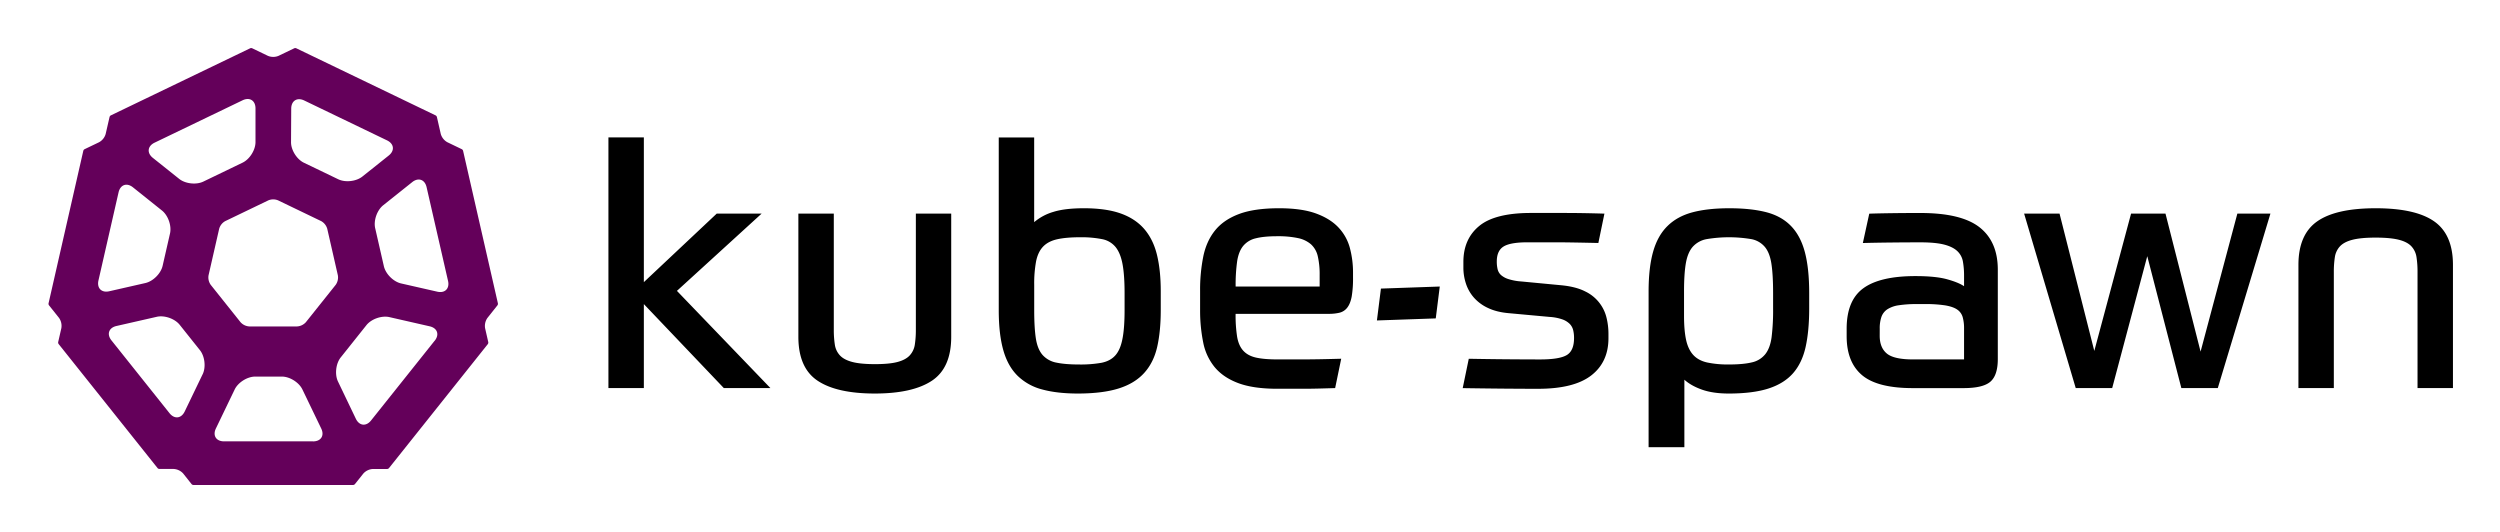 <svg viewBox="23.24 24.24 2431.52 517.52" xmlns="http://www.w3.org/2000/svg"><title>kube-spawn</title><path fill="#fff" d="M0 0h2479.92v566.93H0z"/><path fill="#64005a" d="M507 321.28a2.5 2.5 0 0 0 .48-2.11L473.66 171a2.51 2.51 0 0 0-1.36-1.7l-13.95-6.72a13.44 13.44 0 0 1-6.4-8l-3.76-16.46a2.51 2.51 0 0 0-1.36-1.7L311.51 71.25a2.46 2.46 0 0 0-2.18 0l-15.22 7.32a13.41 13.41 0 0 1-10.26 0l-15.21-7.32a2.46 2.46 0 0 0-2.18 0l-135.33 65.17a2.51 2.51 0 0 0-1.36 1.71L126 154.58a13.37 13.37 0 0 1-6.4 8l-14 6.72a2.51 2.51 0 0 0-1.36 1.71L70.48 319.17a2.48 2.48 0 0 0 .49 2.11l9.66 12.12a13.48 13.48 0 0 1 2.29 10l-3.07 13.42a2.52 2.52 0 0 0 .48 2.12l96.09 120.48a2.47 2.47 0 0 0 2 .94h13.77a13.44 13.44 0 0 1 9.25 4.46L209.5 495a2.47 2.47 0 0 0 1.95.94h155.06a2.5 2.5 0 0 0 2-.94l8.1-10.16a13.46 13.46 0 0 1 9.25-4.46h13.77a2.5 2.5 0 0 0 2-.94l96-120.44a2.52 2.52 0 0 0 .48-2.12l-3.06-13.42a13.43 13.43 0 0 1 2.28-10zM306.49 129.89c.05-7.68 5.75-11.24 12.67-7.91l80.49 38.77c6.92 3.33 7.67 10 1.67 14.76l-25.61 20.42c-6 4.79-16.58 6-23.51 2.65l-33.4-16.08c-6.92-3.34-12.54-12.35-12.5-20zM173.59 163l85.57-41.21c6.92-3.33 12.58.23 12.58 7.91v32.75c0 7.68-5.66 16.69-12.58 20L221 200.86c-6.92 3.33-17.5 2.14-23.5-2.65l-25.6-20.42c-5.98-4.79-5.23-11.44 1.69-14.79zM119 297l19.55-85.66c1.71-7.48 8-9.69 14-4.9L180.78 229c6 4.79 9.52 14.84 7.81 22.33l-7.19 31.47c-1.71 7.48-9.24 15-16.73 16.72l-35.15 8c-7.52 1.73-12.21-3-10.52-10.52zm101.32 91.26l-17.43 36.19c-3.34 6.92-10 7.66-14.77 1.66l-56.48-70.82c-4.79-6-2.58-12.32 4.91-14l39.17-8.93c7.49-1.71 17.54 1.81 22.32 7.81l19.63 24.61c4.81 6.01 6 16.58 2.67 23.51zm107.41 65.25h-86.59c-7.68 0-11.24-5.66-7.9-12.58l18.23-37.85c3.33-6.92 12.34-12.58 20-12.58h25.92c7.68 0 16.69 5.66 20 12.58L335.66 441c3.34 6.88-.23 12.54-7.91 12.54zm-7-115.89a12.46 12.46 0 0 1-8.56 4.12h-46.43a12.42 12.42 0 0 1-8.55-4.12l-29-36.35a12.42 12.42 0 0 1-2.12-9.25l10.35-45.32a12.41 12.41 0 0 1 5.91-7.42l41.89-20.17a12.39 12.39 0 0 1 9.49 0l41.88 20.17a12.46 12.46 0 0 1 5.92 7.42l10.34 45.32a12.41 12.41 0 0 1-2.11 9.25zm125.27 18l-61.88 77.59c-4.79 6-11.43 5.26-14.77-1.66L352 395.37c-3.34-6.92-2.14-17.5 2.64-23.51l25-31.38c4.79-6 14.84-9.52 22.33-7.81l39.16 8.94c7.5 1.71 9.71 8.02 4.92 14.03zm2.48-47.71l-35.15-8c-7.49-1.71-15-9.23-16.73-16.72l-8.45-37c-1.71-7.48 1.81-17.53 7.81-22.32l28.19-22.48c6-4.79 12.32-2.58 14 4.91L459 297.42c1.74 7.49-3 12.22-10.47 10.51z"/><path d="M649.45 298.66L720.33 232H764l-82.37 75.15 90.9 94.51h-45.31L649.45 320v81.7H615V157.88h34.46zM874.24 407q-37.1 0-55.79-12.47t-18.71-42.66V232h34.46v112.93a93.09 93.09 0 0 0 1 14.44 19.51 19.51 0 0 0 4.92 10.5q3.93 4.26 12 6.4t22.15 2.13q14.1 0 22-2.13t11.82-6.4a19.66 19.66 0 0 0 4.92-10.5 93.19 93.19 0 0 0 1-14.44V232h34.39v119.82q0 30.19-18.71 42.66T874.24 407zm203.12-180.21q21.66 0 35.93 5.09t23 15.26q8.68 10.17 12.3 25.26t3.61 35.12v18.37q0 20.36-3.44 35.61t-12.64 25.43q-9.19 10.19-24.77 15.1t-39.57 4.97q-20.34 0-34.78-3.94a53.4 53.4 0 0 1-24-13.29q-9.52-9.35-13.94-24.94t-4.43-38.89v-168h34.45v82.37a50.85 50.85 0 0 1 18.71-10q11.21-3.52 29.57-3.52zm-3.28 28.21q-14.11 0-22.81 2t-13.62 7.22q-4.92 5.25-6.72 14.28a118.74 118.74 0 0 0-1.81 22.8v24.61q0 17.4 1.64 27.73t6.57 15.92a23.88 23.88 0 0 0 13.45 7.38q8.54 1.81 22.31 1.81a116 116 0 0 0 21.33-1.64q8.53-1.65 13.46-7.06t7-15.91q2.14-10.5 2.14-28.23v-16.4q0-17.73-2-28.39t-6.73-16.57a22.22 22.22 0 0 0-13.12-7.71 103.23 103.23 0 0 0-21.09-1.84zM1225 329.5a135.21 135.21 0 0 0 1.48 22.32q1.47 8.54 5.91 13.45t12.3 6.73q7.88 1.81 21 1.81h24.12q14.6 0 37.9-.66l-5.9 28.55q-10.18.32-17.39.49t-13.29.17h-25.44q-23.29 0-37.9-5.42t-23-15.42a54.28 54.28 0 0 1-11.32-24.29 156.49 156.49 0 0 1-3-31.66v-18.38a165.21 165.21 0 0 1 3.12-33.64q3.12-14.93 11.49-25.26t23.3-15.92q14.93-5.58 38.88-5.58 22 0 35.94 5.09t22 13.78a46.32 46.32 0 0 1 11 20 92.54 92.54 0 0 1 3 23.46v4.92a105.34 105.34 0 0 1-1.31 18.71q-1.32 6.89-4.27 10.66a13.5 13.5 0 0 1-7.38 4.93 43.36 43.36 0 0 1-10.67 1.14zm40.72-75.5q-13.12 0-21 2a22.29 22.29 0 0 0-12.3 7.38q-4.44 5.42-5.91 14.93a165.5 165.5 0 0 0-1.48 24.61h81.71v-11.15a78.38 78.38 0 0 0-1.8-18.22 22.35 22.35 0 0 0-6.57-11.65 28 28 0 0 0-12.63-6.07 92.23 92.23 0 0 0-20.02-1.83zm96.72 81.92l3.9-31 57.23-2-3.9 31zM1541 301.61q14.78 1.32 24 6.07a38.14 38.14 0 0 1 20.84 25.93 65.62 65.62 0 0 1 1.8 14.93v4.59q0 23.31-16.74 36.26t-51.52 13q-14.76 0-34.29-.17t-39.21-.49l5.9-28.55q17.73.33 36.1.49t33.14.17q19 0 26.09-4.27t7.06-16.74a32.21 32.21 0 0 0-.82-7.38 13.23 13.23 0 0 0-3.28-6.07 19.08 19.08 0 0 0-7.06-4.43 45.71 45.71 0 0 0-12.47-2.46l-39.38-3.61q-12.14-1-20.67-5.09a41.65 41.65 0 0 1-13.78-10.17A39 39 0 0 1 1449 300a49.44 49.44 0 0 1-2.46-15.42V279q0-22.32 15.43-35t50.53-12.63h32.82q17.06 0 38.39.65l-5.9 28.55q-13.79-.31-24.29-.49t-18.54-.17h-26.09q-16.72 0-23.3 4.11t-6.56 14.6a31.11 31.11 0 0 0 .82 7.55 11.13 11.13 0 0 0 3.28 5.58 20.15 20.15 0 0 0 7.22 3.93A52.86 52.86 0 0 0 1503 298zm164.11-74.82q21 0 35.77 3.77t24.12 13.3q9.35 9.51 13.62 25.43t4.26 40.2v14.76q0 21.66-3.44 37.25t-12.14 25.6q-8.7 10-23.79 14.93t-38.73 4.97q-15.42 0-26.09-3.77t-17.22-9.69v65.64h-34.79V307.85q0-23.31 4.43-38.89t14-24.94q9.51-9.36 24.28-13.29t35.72-3.94zm-.33 151.94q13.79 0 22.15-2a23 23 0 0 0 13.13-7.88q4.76-5.89 6.24-16.57a214.06 214.06 0 0 0 1.47-28.06v-14.73q0-18-1.64-28.72t-6.4-16.4a22.59 22.59 0 0 0-13.12-7.55 131.52 131.52 0 0 0-43.49 0 23.88 23.88 0 0 0-13.45 7.38q-4.92 5.58-6.73 15.92t-1.8 27.73v23.3q0 14.43 2 23.62t6.89 14.61q4.92 5.42 13.45 7.38a97.11 97.11 0 0 0 21.3 1.97zm261.54-5.25q0 15.75-7.22 22t-26.25 6.24h-49.23q-34.45 0-49.38-12.64t-14.93-37.9v-7.22q0-27.56 16.24-39.38t50.7-11.81q19.7 0 30.85 3.12t16.4 6.73v-9.85a78.23 78.23 0 0 0-1.14-14.27 18.15 18.15 0 0 0-5.58-10.18q-4.44-4.1-12.8-6.23t-22.81-2.14q-13.79 0-29.37.17t-26.74.49l6.23-28.55q9.18-.31 22.65-.49t27.23-.16q39.7 0 57.43 13.94t17.72 41.19zm-114.86-22.65q0 11.49 6.9 17.23t25.26 5.75h49.88v-30.19a39.84 39.84 0 0 0-1.31-10.83 13.27 13.27 0 0 0-5.25-7.39q-3.93-2.77-11.48-4.1a122.47 122.47 0 0 0-20-1.31h-7.55a114 114 0 0 0-17.88 1.15 27.9 27.9 0 0 0-11.16 3.93 14.74 14.74 0 0 0-5.74 7.39 34.3 34.3 0 0 0-1.65 11.48zm260.23-77.44l-34.12 128.31h-35.45l-50.2-169.7h34.45l33.8 133.56L2095.94 232h33.47l34.13 134.22L2199.31 232h32.16l-51.19 169.7h-35.44zm147.02 128.31V281.92q0-29.53 18.21-42.33t56.94-12.8q38.71 0 56.93 12.8t18.21 42.33V401.7h-34.45V288.81a93.18 93.18 0 0 0-1-14.44 19.55 19.55 0 0 0-4.92-10.5c-2.62-2.84-6.68-5-12.14-6.4s-13-2.13-22.64-2.13-17.18.71-22.65 2.13-9.51 3.56-12.14 6.4a19.69 19.69 0 0 0-4.92 10.5 93.18 93.18 0 0 0-1 14.44V401.7z"/></svg>